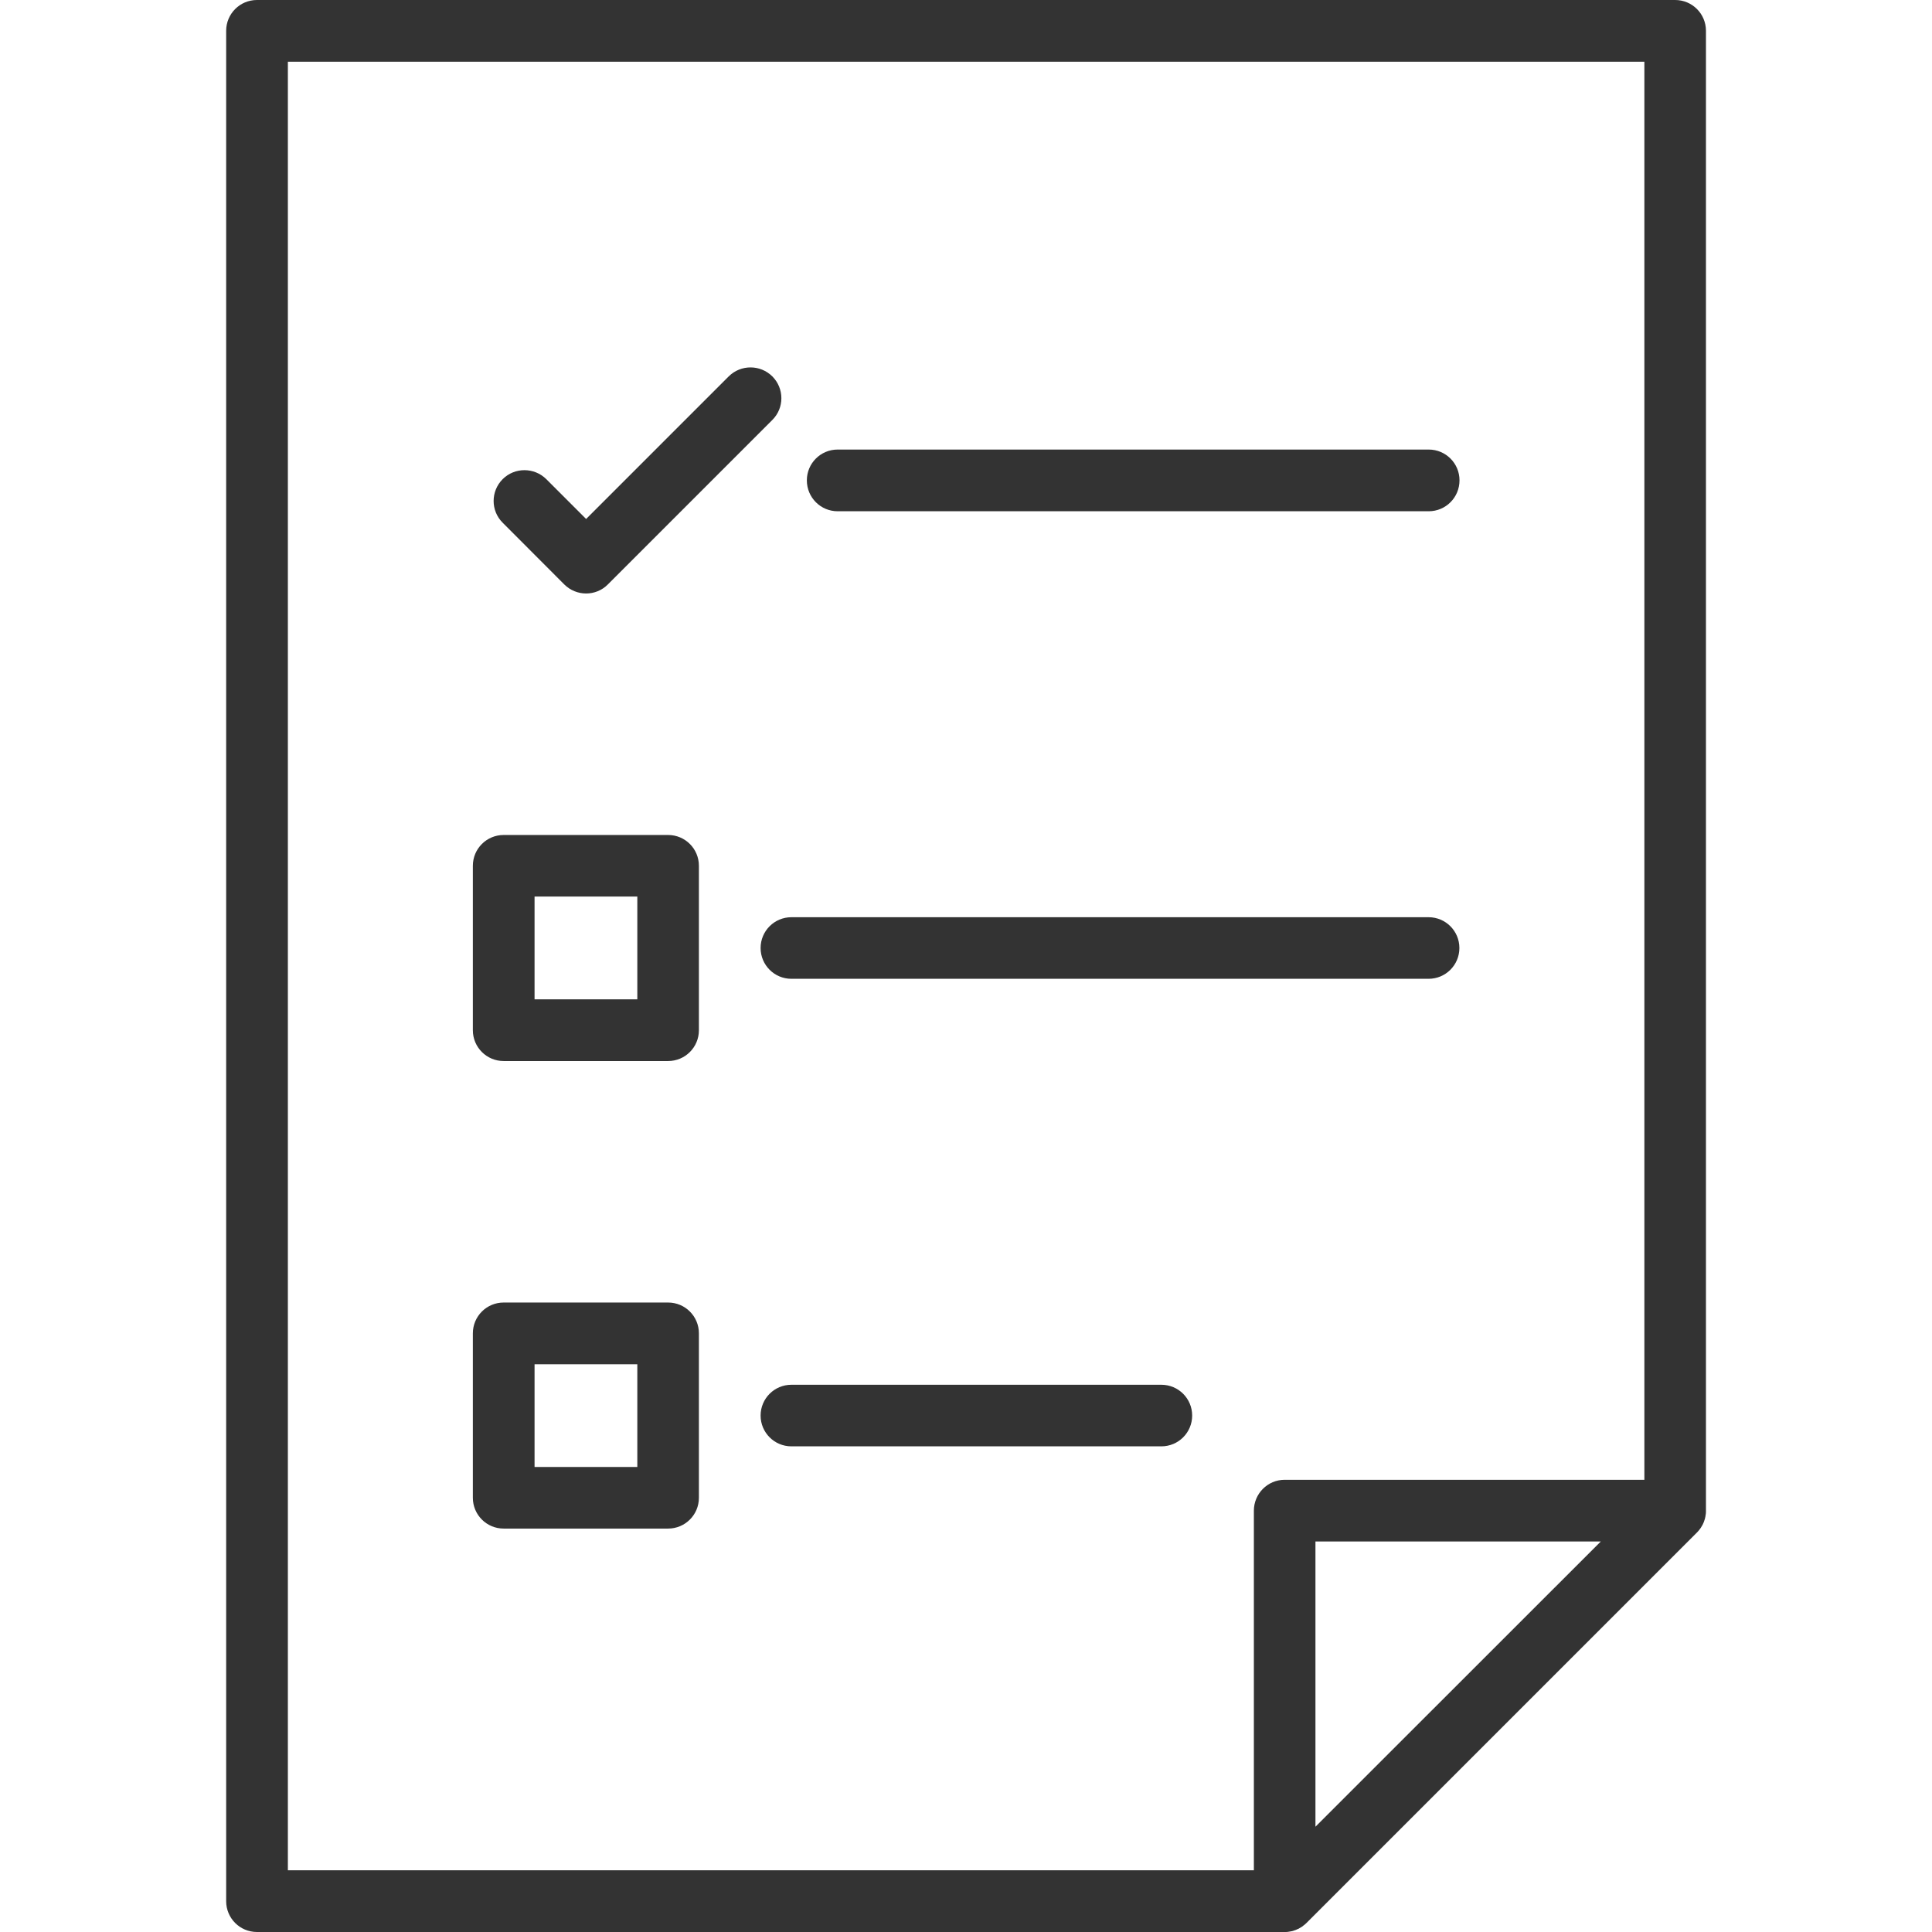 <svg width="16" height="16" viewBox="0 0 16 16" fill="none" xmlns="http://www.w3.org/2000/svg">
<path d="M14.074 12.668C14.078 12.663 14.082 12.658 14.085 12.653C14.086 12.651 14.087 12.65 14.088 12.648C14.091 12.643 14.095 12.637 14.098 12.631C14.099 12.63 14.099 12.629 14.1 12.628C14.103 12.621 14.106 12.615 14.109 12.608C14.109 12.608 14.109 12.607 14.11 12.606C14.112 12.599 14.115 12.592 14.117 12.585C14.117 12.584 14.118 12.583 14.118 12.582C14.12 12.575 14.122 12.568 14.123 12.561C14.124 12.559 14.124 12.557 14.124 12.555C14.125 12.549 14.126 12.542 14.127 12.536C14.128 12.528 14.128 12.519 14.128 12.511V0.255C14.128 0.114 14.014 0 13.873 0H2.128C1.987 0 1.873 0.114 1.873 0.255V15.745C1.873 15.886 1.987 16 2.128 16H10.639C10.648 16 10.656 16 10.665 15.999C10.671 15.998 10.677 15.997 10.683 15.996C10.685 15.996 10.687 15.995 10.689 15.995C10.697 15.994 10.704 15.992 10.711 15.99C10.712 15.989 10.713 15.989 10.713 15.989C10.72 15.987 10.727 15.984 10.734 15.982C10.735 15.981 10.736 15.981 10.737 15.98C10.743 15.978 10.749 15.975 10.756 15.972C10.757 15.971 10.758 15.97 10.759 15.97C10.765 15.967 10.771 15.963 10.776 15.96C10.778 15.959 10.779 15.958 10.781 15.957C10.786 15.954 10.791 15.95 10.795 15.946C10.797 15.945 10.799 15.944 10.801 15.942C10.807 15.937 10.812 15.932 10.818 15.927C10.818 15.926 10.819 15.926 10.82 15.925L14.054 12.691C14.054 12.691 14.055 12.69 14.055 12.69C14.06 12.684 14.066 12.679 14.07 12.673C14.072 12.671 14.073 12.669 14.074 12.668ZM2.384 0.511H13.618V12.255H10.639C10.498 12.255 10.384 12.37 10.384 12.511V15.489H2.384V0.511ZM13.257 12.766L10.894 15.128V12.766H13.257Z" fill="#333333"/>
<path d="M6.937 4.234H11.832C11.973 4.234 12.087 4.12 12.087 3.978C12.087 3.837 11.973 3.723 11.832 3.723H6.937C6.796 3.723 6.682 3.837 6.682 3.978C6.682 4.12 6.796 4.234 6.937 4.234Z" fill="#333333"/>
<path d="M4.673 4.84C4.723 4.89 4.789 4.915 4.854 4.915C4.919 4.915 4.985 4.89 5.034 4.84L6.396 3.478C6.496 3.379 6.496 3.217 6.396 3.117C6.296 3.018 6.135 3.018 6.035 3.117L4.854 4.298L4.524 3.968C4.424 3.869 4.262 3.869 4.163 3.968C4.063 4.068 4.063 4.23 4.163 4.329L4.673 4.84Z" fill="#333333"/>
<path d="M6.299 7.851C6.299 7.992 6.413 8.106 6.554 8.106H11.831C11.972 8.106 12.086 7.992 12.086 7.851C12.086 7.71 11.972 7.596 11.831 7.596H6.554C6.413 7.596 6.299 7.71 6.299 7.851Z" fill="#333333"/>
<path d="M5.533 6.915H4.171C4.03 6.915 3.916 7.029 3.916 7.17V8.532C3.916 8.673 4.03 8.787 4.171 8.787H5.533C5.674 8.787 5.788 8.673 5.788 8.532V7.17C5.788 7.029 5.674 6.915 5.533 6.915ZM5.278 8.276H4.427V7.425H5.278V8.276Z" fill="#333333"/>
<path d="M9.618 11.468H6.554C6.413 11.468 6.299 11.582 6.299 11.723C6.299 11.864 6.413 11.978 6.554 11.978H9.618C9.759 11.978 9.873 11.864 9.873 11.723C9.873 11.582 9.759 11.468 9.618 11.468Z" fill="#333333"/>
<path d="M5.533 10.787H4.171C4.03 10.787 3.916 10.901 3.916 11.042V12.404C3.916 12.545 4.03 12.659 4.171 12.659H5.533C5.674 12.659 5.788 12.545 5.788 12.404V11.042C5.788 10.901 5.674 10.787 5.533 10.787ZM5.278 12.149H4.427V11.298H5.278V12.149Z" fill="#333333"/>
</svg>
